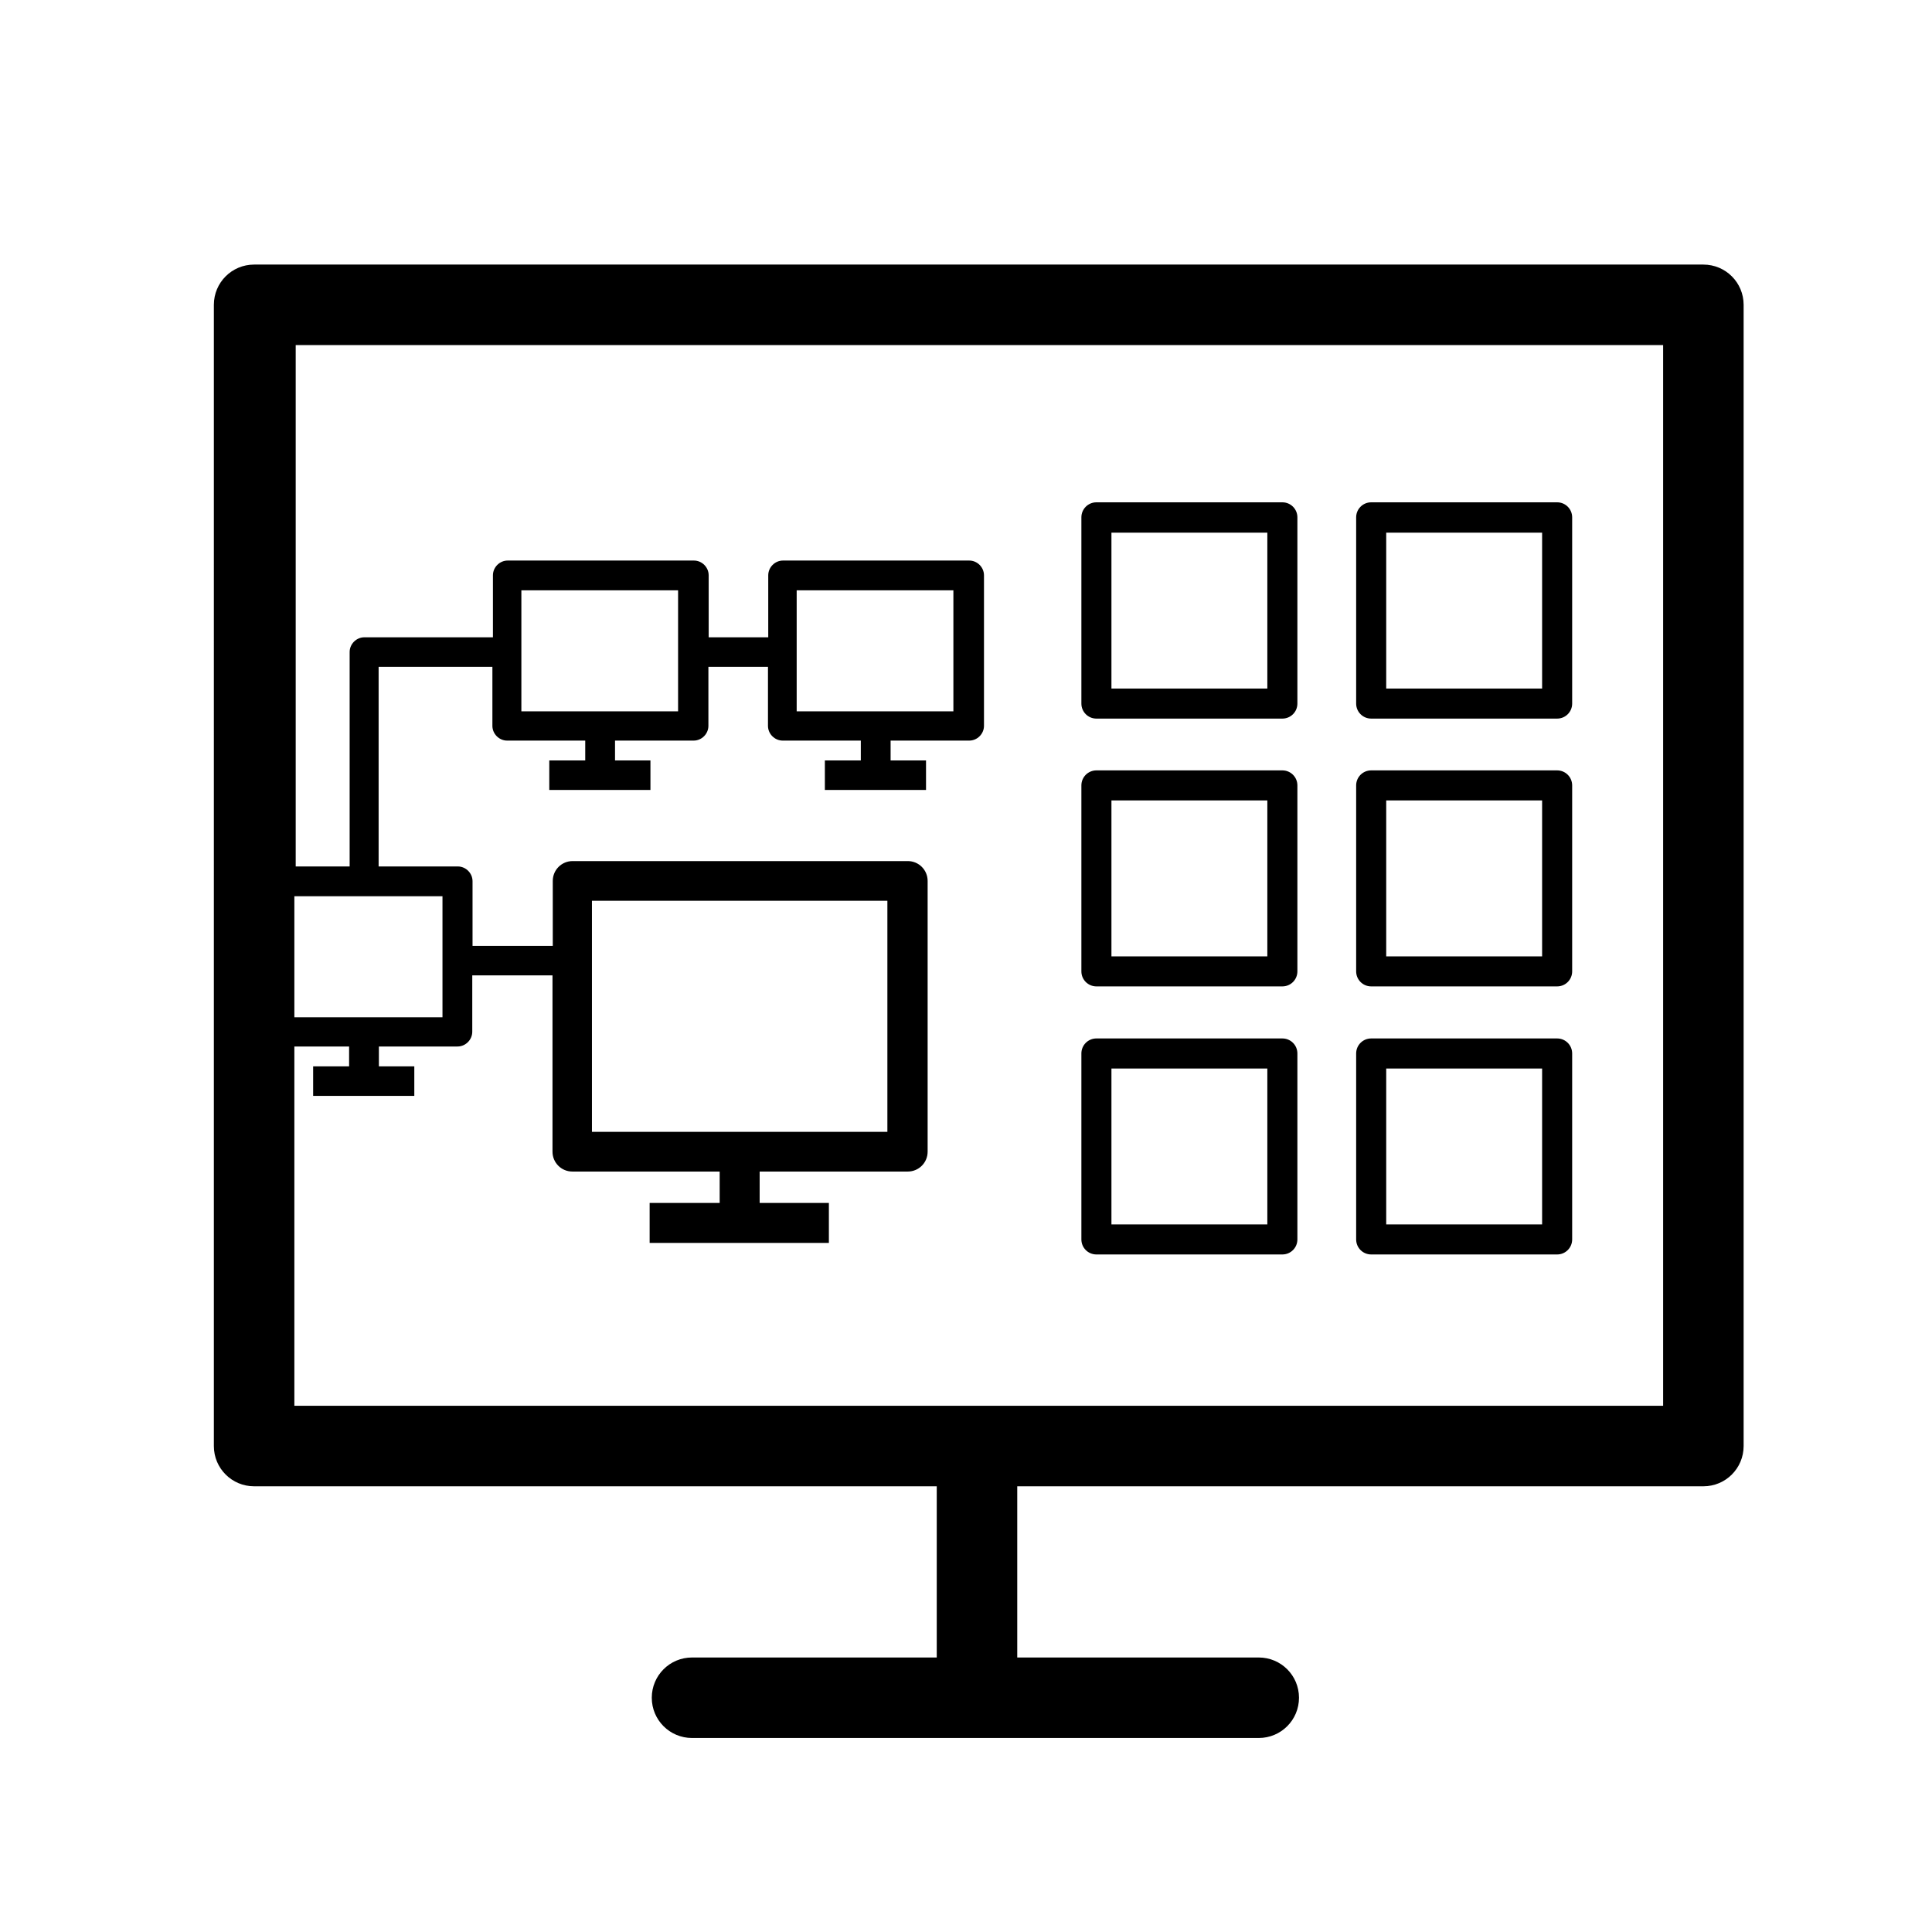 <?xml version="1.0" encoding="UTF-8"?>
<svg xmlns="http://www.w3.org/2000/svg" viewBox="0 0 72 72">
    <path d="M47.79,26.78h-6.93c-.31,0-.56-.25-.56-.56v-6.94c0-.31,.25-.56,.56-.56h6.93c.31,0,.56,.25,.56,.56v6.94c0,.31-.25,.56-.56,.56Zm-6.37-1.12h5.81v-5.81h-5.81v5.81Z"/>
    <path d="M58.03,26.78h-6.93c-.31,0-.56-.25-.56-.56v-6.94c0-.31,.25-.56,.56-.56h6.93c.31,0,.56,.25,.56,.56v6.94c0,.31-.25,.56-.56,.56Zm-6.37-1.12h5.81v-5.81h-5.81v5.81Z"/>
    <path d="M47.79,36.76h-6.93c-.31,0-.56-.25-.56-.56v-6.93c0-.31,.25-.56,.56-.56h6.93c.31,0,.56,.25,.56,.56v6.93c0,.31-.25,.56-.56,.56Zm-6.37-1.12h5.81v-5.81h-5.81v5.81Z"/>
    <path d="M58.03,36.76h-6.93c-.31,0-.56-.25-.56-.56v-6.93c0-.31,.25-.56,.56-.56h6.93c.31,0,.56,.25,.56,.56v6.93c0,.31-.25,.56-.56,.56Zm-6.37-1.12h5.81v-5.81h-5.81v5.81Z"/>
    <path d="M47.79,46.75h-6.93c-.31,0-.56-.25-.56-.56v-6.93c0-.31,.25-.56,.56-.56h6.93c.31,0,.56,.25,.56,.56v6.93c0,.31-.25,.56-.56,.56Zm-6.37-1.12h5.81v-5.81h-5.81v5.81Z"/>
    <path d="M58.03,46.75h-6.93c-.31,0-.56-.25-.56-.56v-6.93c0-.31,.25-.56,.56-.56h6.93c.31,0,.56,.25,.56,.56v6.93c0,.31-.25,.56-.56,.56Zm-6.37-1.12h5.81v-5.81h-5.81v5.81Z"/>
    <path d="M63.48,9.86H9.47c-.83,0-1.5,.67-1.5,1.5V53.89c0,.83,.67,1.5,1.5,1.5h25.44v6.38h-9.12c-.83,0-1.5,.67-1.5,1.5s.67,1.5,1.5,1.5h21.12c.83,0,1.5-.67,1.5-1.5s-.67-1.5-1.5-1.5h-9v-6.38h25.57c.83,0,1.5-.67,1.5-1.5V11.36c0-.83-.67-1.5-1.5-1.5ZM16.49,33.4v4.51h-5.52v-4.51h5.52Zm45.48,18.99H10.97v-13.39h2.04v.74h-1.34v1.1h3.77v-1.1h-1.32v-.74h2.93c.3,0,.55-.25,.55-.55v-2.1h2.99v6.57c0,.41,.33,.74,.74,.74h5.49v1.17h-2.61v1.49h6.68v-1.49h-2.58v-1.17h5.52c.41,0,.74-.33,.74-.74v-10.09c0-.41-.33-.74-.74-.74h-12.49c-.41,0-.74,.33-.74,.74v2.42h-2.99v-2.41c0-.3-.25-.55-.55-.55h-2.95v-7.44h4.24v2.2c0,.3,.25,.55,.55,.55h2.91v.74h-1.34v1.1h3.77v-1.1h-1.32v-.74h2.93c.3,0,.55-.25,.55-.55v-2.2h2.22v2.2c0,.3,.25,.55,.55,.55h2.91v.74h-1.34v1.1h3.77v-1.1h-1.32v-.74h2.93c.3,0,.55-.25,.55-.55v-5.61c0-.3-.25-.55-.55-.55h-6.94c-.3,0-.55,.25-.55,.55v2.31h-2.22v-2.31c0-.3-.25-.55-.55-.55h-6.94c-.3,0-.55,.25-.55,.55v2.31h-4.79c-.3,0-.55,.25-.55,.55v7.99h-2.01V12.86H61.98V52.39Zm-39.91-10.21v-8.61h11.01v8.61h-11.01Zm-2.63-15.67v-4.51h5.84v4.51h-5.84Zm10.26,0v-4.51h5.84v4.51h-5.84Z"/>
    <rect x=".36" y=".36" width="71.28" height="71.28" fill="none"/>
</svg>
